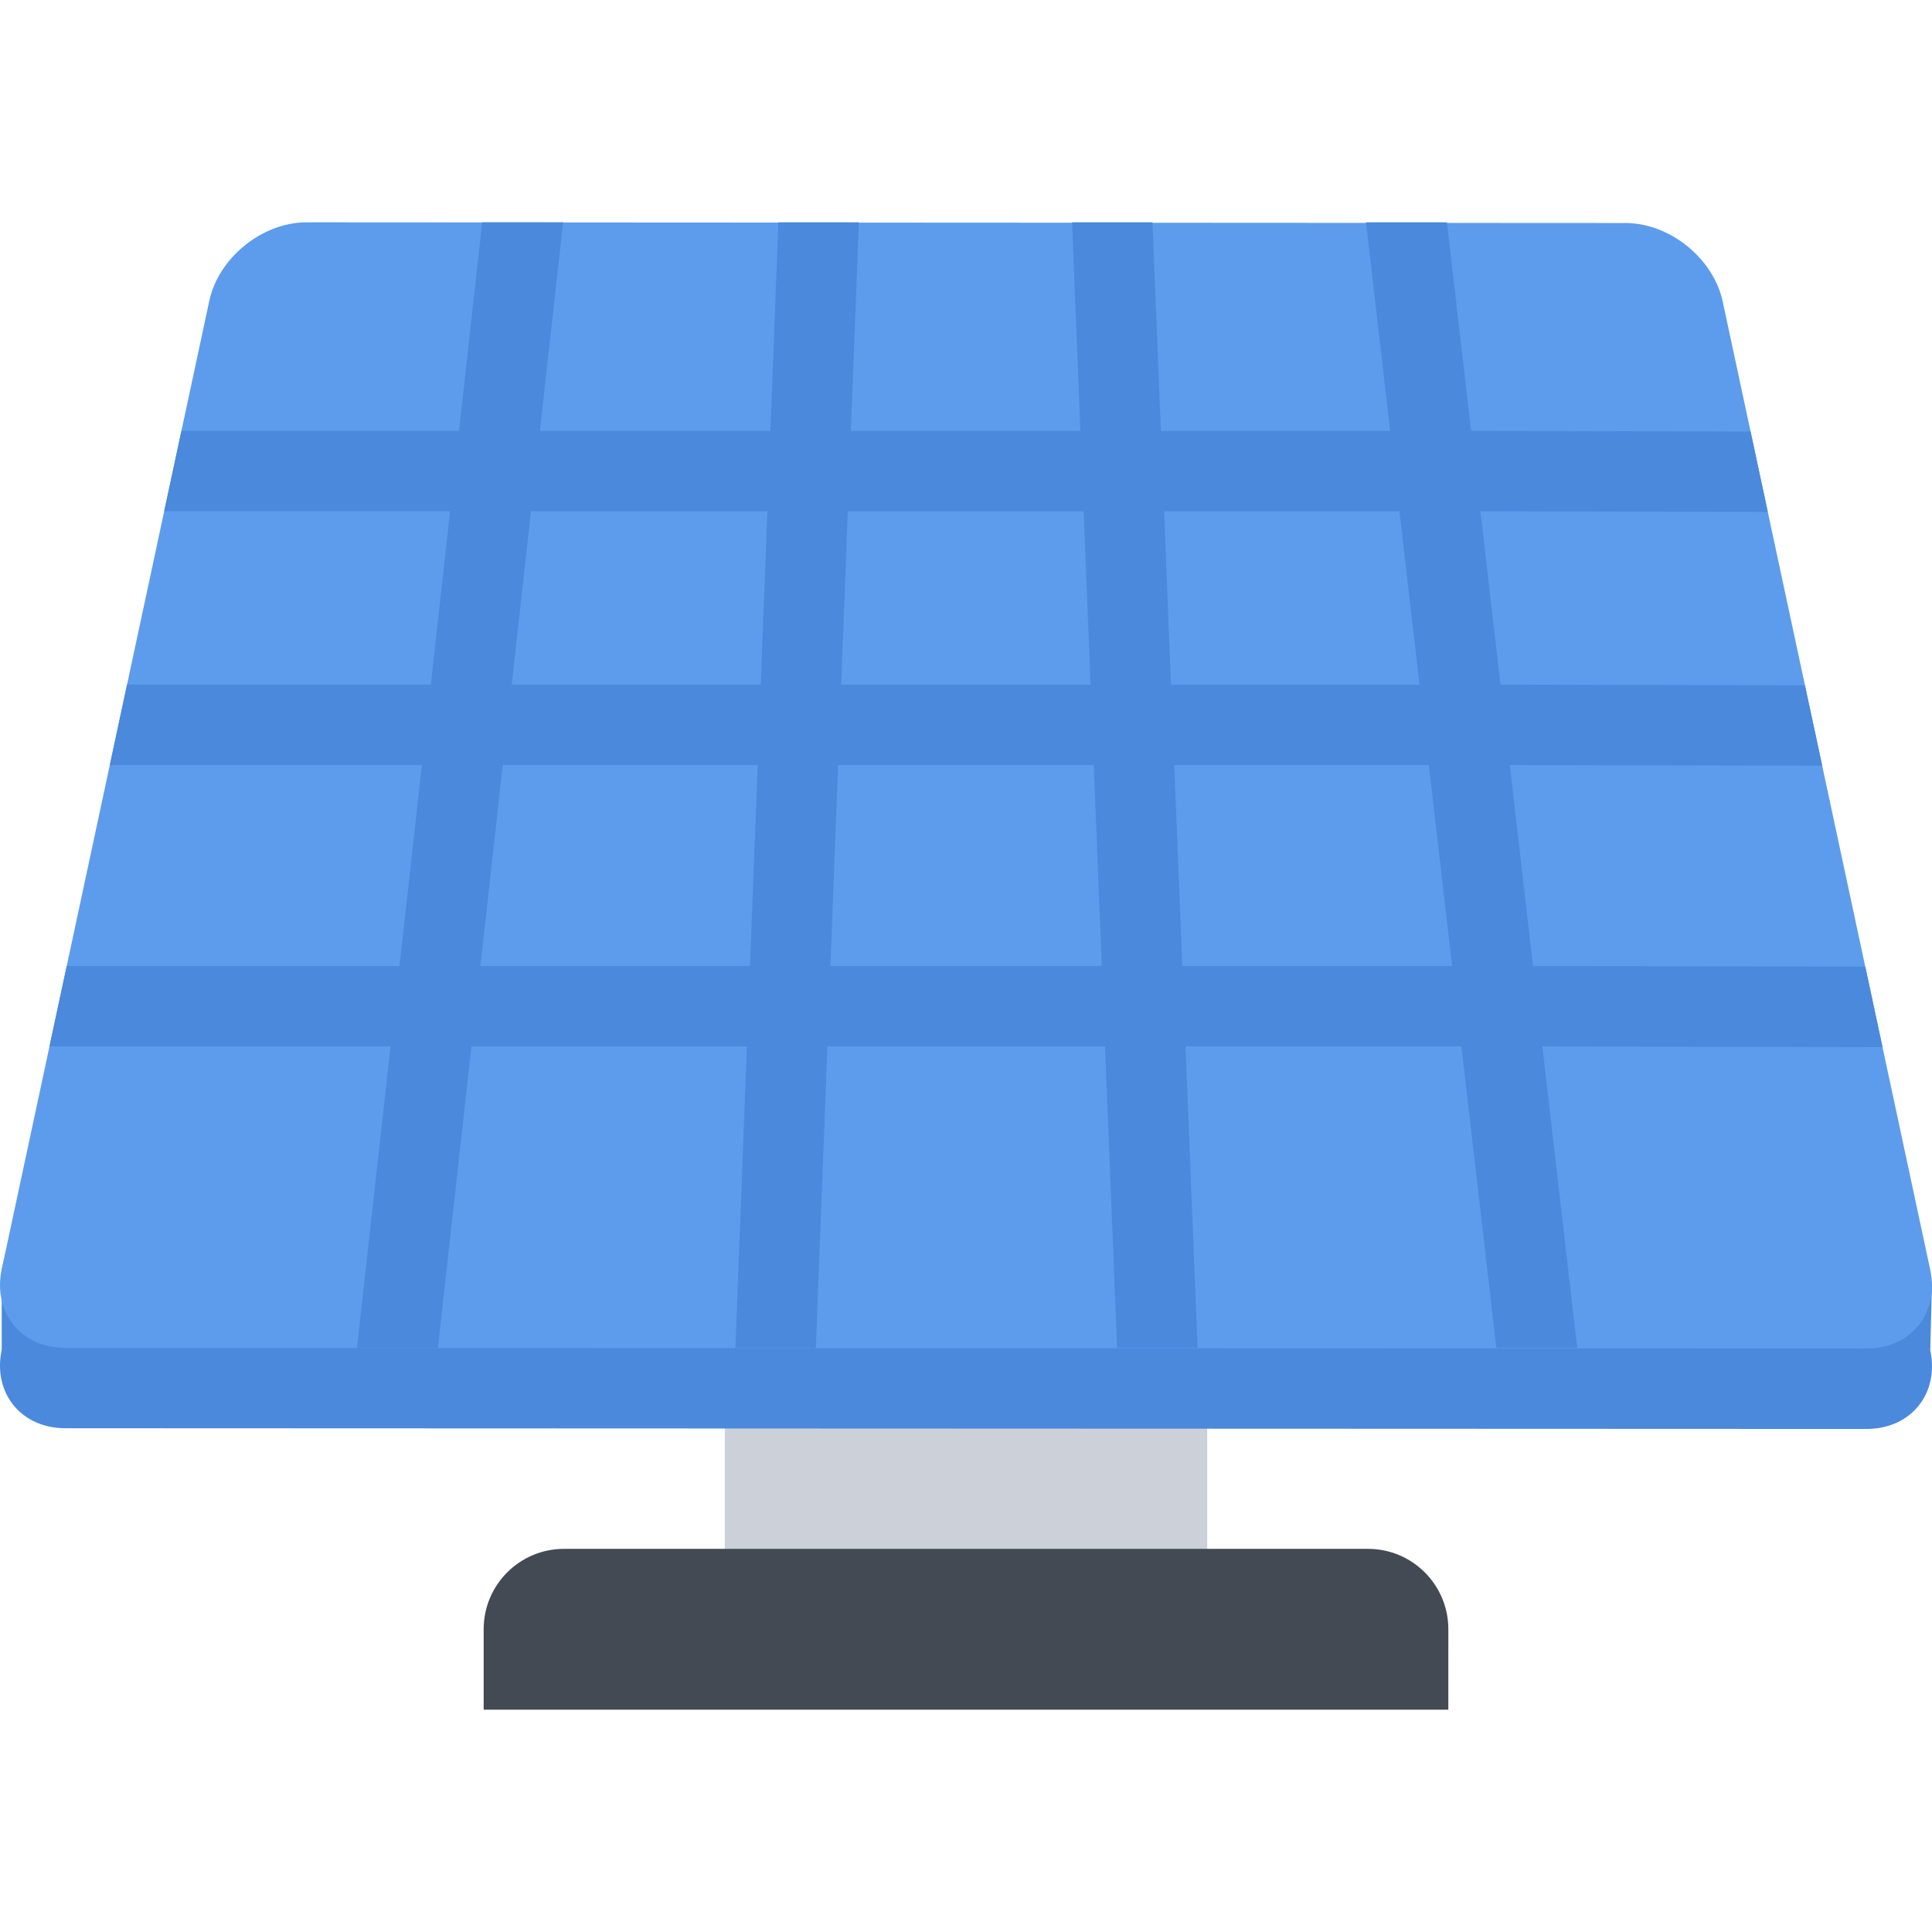 <?xml version="1.0" encoding="utf-8"?>
<!-- Generator: Adobe Illustrator 17.0.0, SVG Export Plug-In . SVG Version: 6.00 Build 0)  -->
<!DOCTYPE svg PUBLIC "-//W3C//DTD SVG 1.1//EN" "http://www.w3.org/Graphics/SVG/1.1/DTD/svg11.dtd">
<svg version="1.1" id="Layer_1" xmlns="http://www.w3.org/2000/svg" xmlns:xlink="http://www.w3.org/1999/xlink" x="0px" y="0px"
	 width="226.77px" height="226.77px" viewBox="0 0 226.77 226.77" enable-background="new 0 0 226.77 226.77" xml:space="preserve">
<rect x="85.075" y="148.775" fill="#CCD1D9" width="56.625" height="47.184"/>
<path fill="#434A54" d="M170.001,191.238c0-5.218-4.221-9.44-9.433-9.44H66.202c-5.211,0-9.433,4.221-9.433,9.44v9.439H170
	L170.001,191.238L170.001,191.238z"/>
<path fill="#4A89DC" d="M190.797,35.609L35.981,35.533c-5.19,0-34.685,108.37-35.779,113.449v9.439
	c-1.08,5.066,2.27,9.218,7.46,9.218l211.445,0.083c5.191,0,8.54-4.152,7.46-9.218l0.194-7.792
	C225.675,145.633,195.987,35.609,190.797,35.609L190.797,35.609z"/>
<path fill="#5D9CEC" d="M190.797,26.177L35.981,26.094c-5.19,0-10.332,4.152-11.418,9.232L0.202,148.982
	c-1.08,5.08,2.27,9.232,7.46,9.232l211.445,0.069c5.191,0,8.54-4.152,7.46-9.218l-24.36-113.663
	C201.122,30.329,195.987,26.177,190.797,26.177L190.797,26.177z"/>
<path fill="#4A89DC" d="M211.855,80.439l-35.736-0.083l-2.353-20.346l33.73,0.076l-2.021-9.433l-32.803-0.083l-2.837-24.477h-9.495
	l2.831,24.477h-26.913l-0.983-24.477h-9.439l0.976,24.477H99.869l0.941-24.477h-9.446L90.43,50.57H63.371l2.726-24.477h-9.495
	L53.877,50.57H21.296l-2.021,9.439h33.557l-2.263,20.346H14.915l-2.021,9.439h36.623l-2.623,23.592H7.836l-2.028,9.436h40.034
	l-3.938,35.39h9.495l3.938-35.39h32.332l-1.349,35.39h9.439l1.357-35.39h32.588l1.419,35.39h9.446l-1.418-35.39h32.387l4.097,35.39
	h9.495l-4.097-35.39l39.931,0.083l-2.021-9.443l-39.003-0.076l-2.726-23.592l36.671,0.076L211.855,80.439z M88.029,113.387h-31.64
	l2.623-23.592h29.924L88.029,113.387z M89.295,80.356H60.064l2.263-20.346H90.07L89.295,80.356z M99.51,60.01h27.681l0.817,20.346
	H98.735L99.51,60.01z M97.475,113.387l0.9-23.592h30.007l0.941,23.592H97.475z M136.631,60.01h27.626l2.36,20.346h-29.169
	L136.631,60.01z M138.776,113.387l-0.949-23.592h29.883l2.734,23.592H138.776z"/>
</svg>
